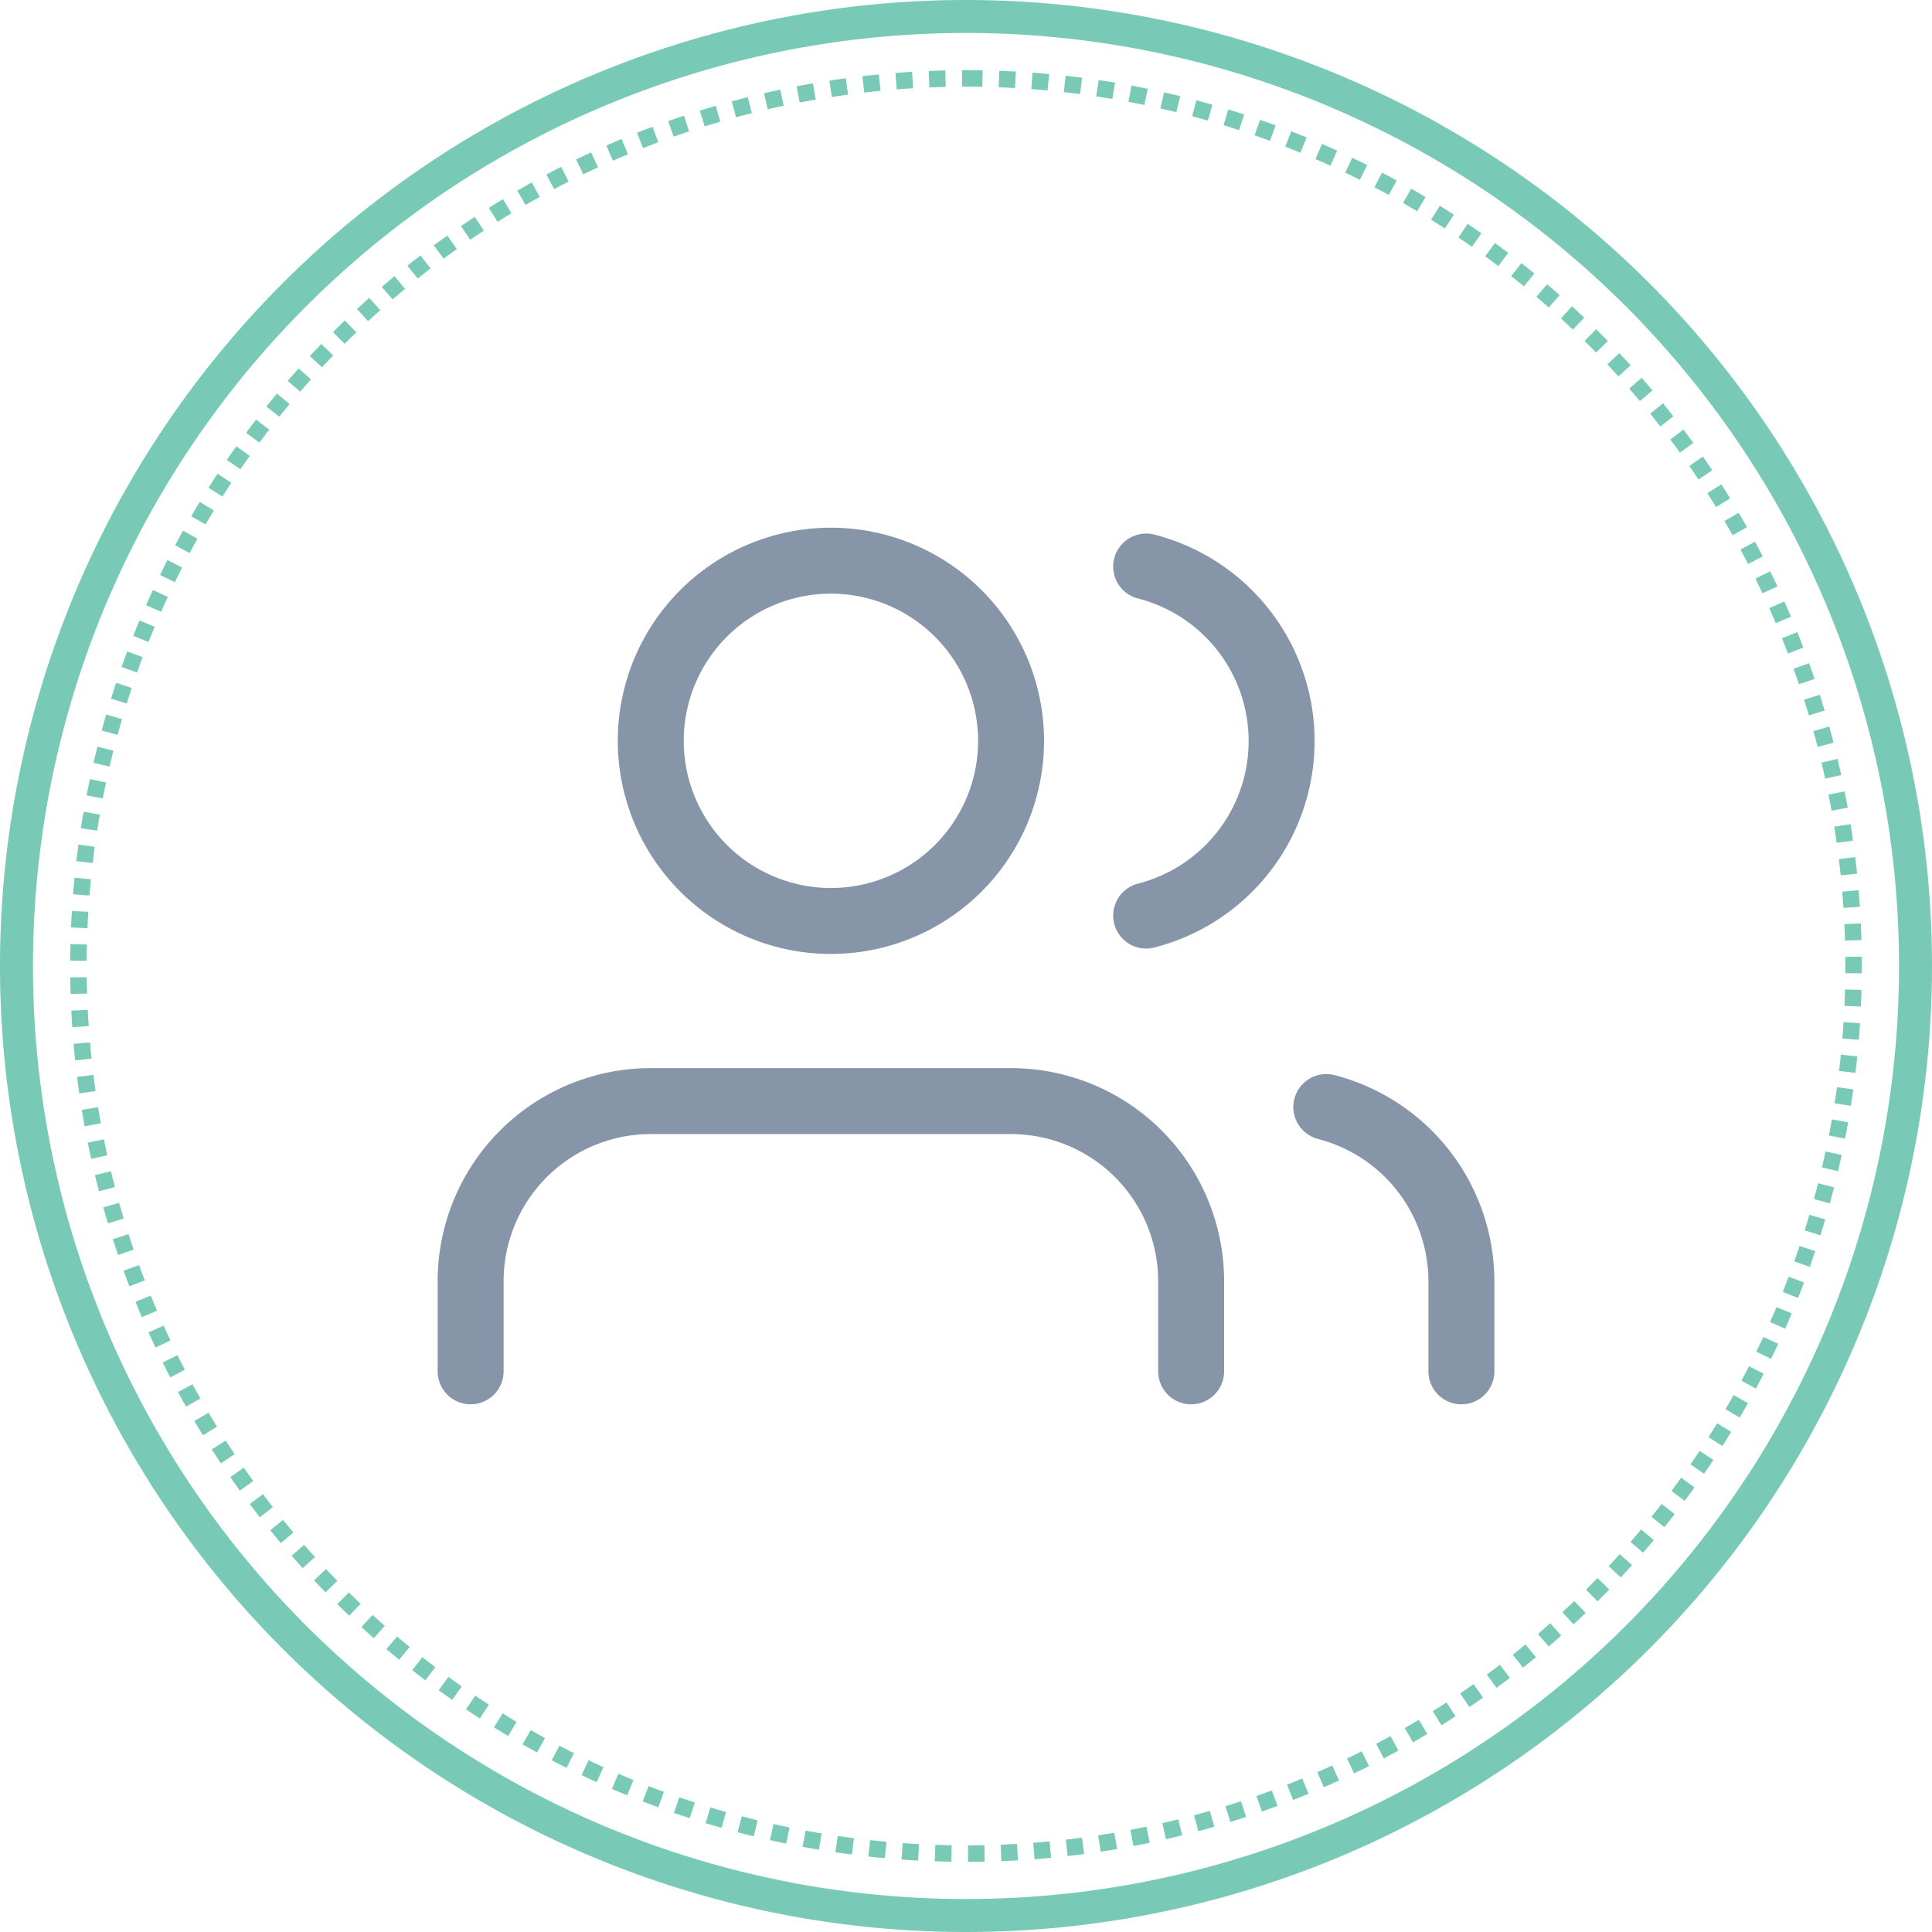 <svg xmlns="http://www.w3.org/2000/svg" width="117.178" height="117.178" viewBox="0 0 117.178 117.178">
  <g id="Group_1610" data-name="Group 1610" transform="translate(-594.118 -3195.236)">
    <g id="Group_1566" data-name="Group 1566" transform="translate(595.118 3196)">
      <path id="Path_1201" data-name="Path 1201" d="M57.589,0A57.589,57.589,0,1,1,0,57.589,57.589,57.589,0,0,1,57.589,0Z" transform="translate(0 0.236)" fill="none" stroke="#78cab7" stroke-width="2"/>
      <path id="Path_1202" data-name="Path 1202" d="M53.832,0A53.833,53.833,0,1,1,0,53.833,53.832,53.832,0,0,1,53.832,0Z" transform="translate(3.757 3.993)" fill="none" stroke="#78cab7" stroke-width="1" stroke-dasharray="1"/>
    </g>
    <g id="Icon_feather-users" data-name="Icon feather-users" transform="translate(621.162 3224.742)">
      <path id="Path_1206" data-name="Path 1206" d="M45.2,38.889V33.426A10.926,10.926,0,0,0,34.277,22.5H12.426A10.926,10.926,0,0,0,1.5,33.426v5.463" transform="translate(0 14.777)" fill="none" stroke="#8695a8" stroke-linecap="round" stroke-linejoin="round" stroke-width="4"/>
      <path id="Path_1207" data-name="Path 1207" d="M29.352,15.426A10.926,10.926,0,1,1,18.426,4.5,10.926,10.926,0,0,1,29.352,15.426Z" transform="translate(4.926 0)" fill="none" stroke="#8695a8" stroke-linecap="round" stroke-linejoin="round" stroke-width="4"/>
      <path id="Path_1208" data-name="Path 1208" d="M38.194,38.729V33.266A10.926,10.926,0,0,0,30,22.7" transform="translate(23.398 14.938)" fill="none" stroke="#8695a8" stroke-linecap="round" stroke-linejoin="round" stroke-width="4"/>
      <path id="Path_1209" data-name="Path 1209" d="M24,4.695a10.926,10.926,0,0,1,0,21.169" transform="translate(18.472 0.16)" fill="none" stroke="#8695a8" stroke-linecap="round" stroke-linejoin="round" stroke-width="4"/>
    </g>
  </g>
</svg>
